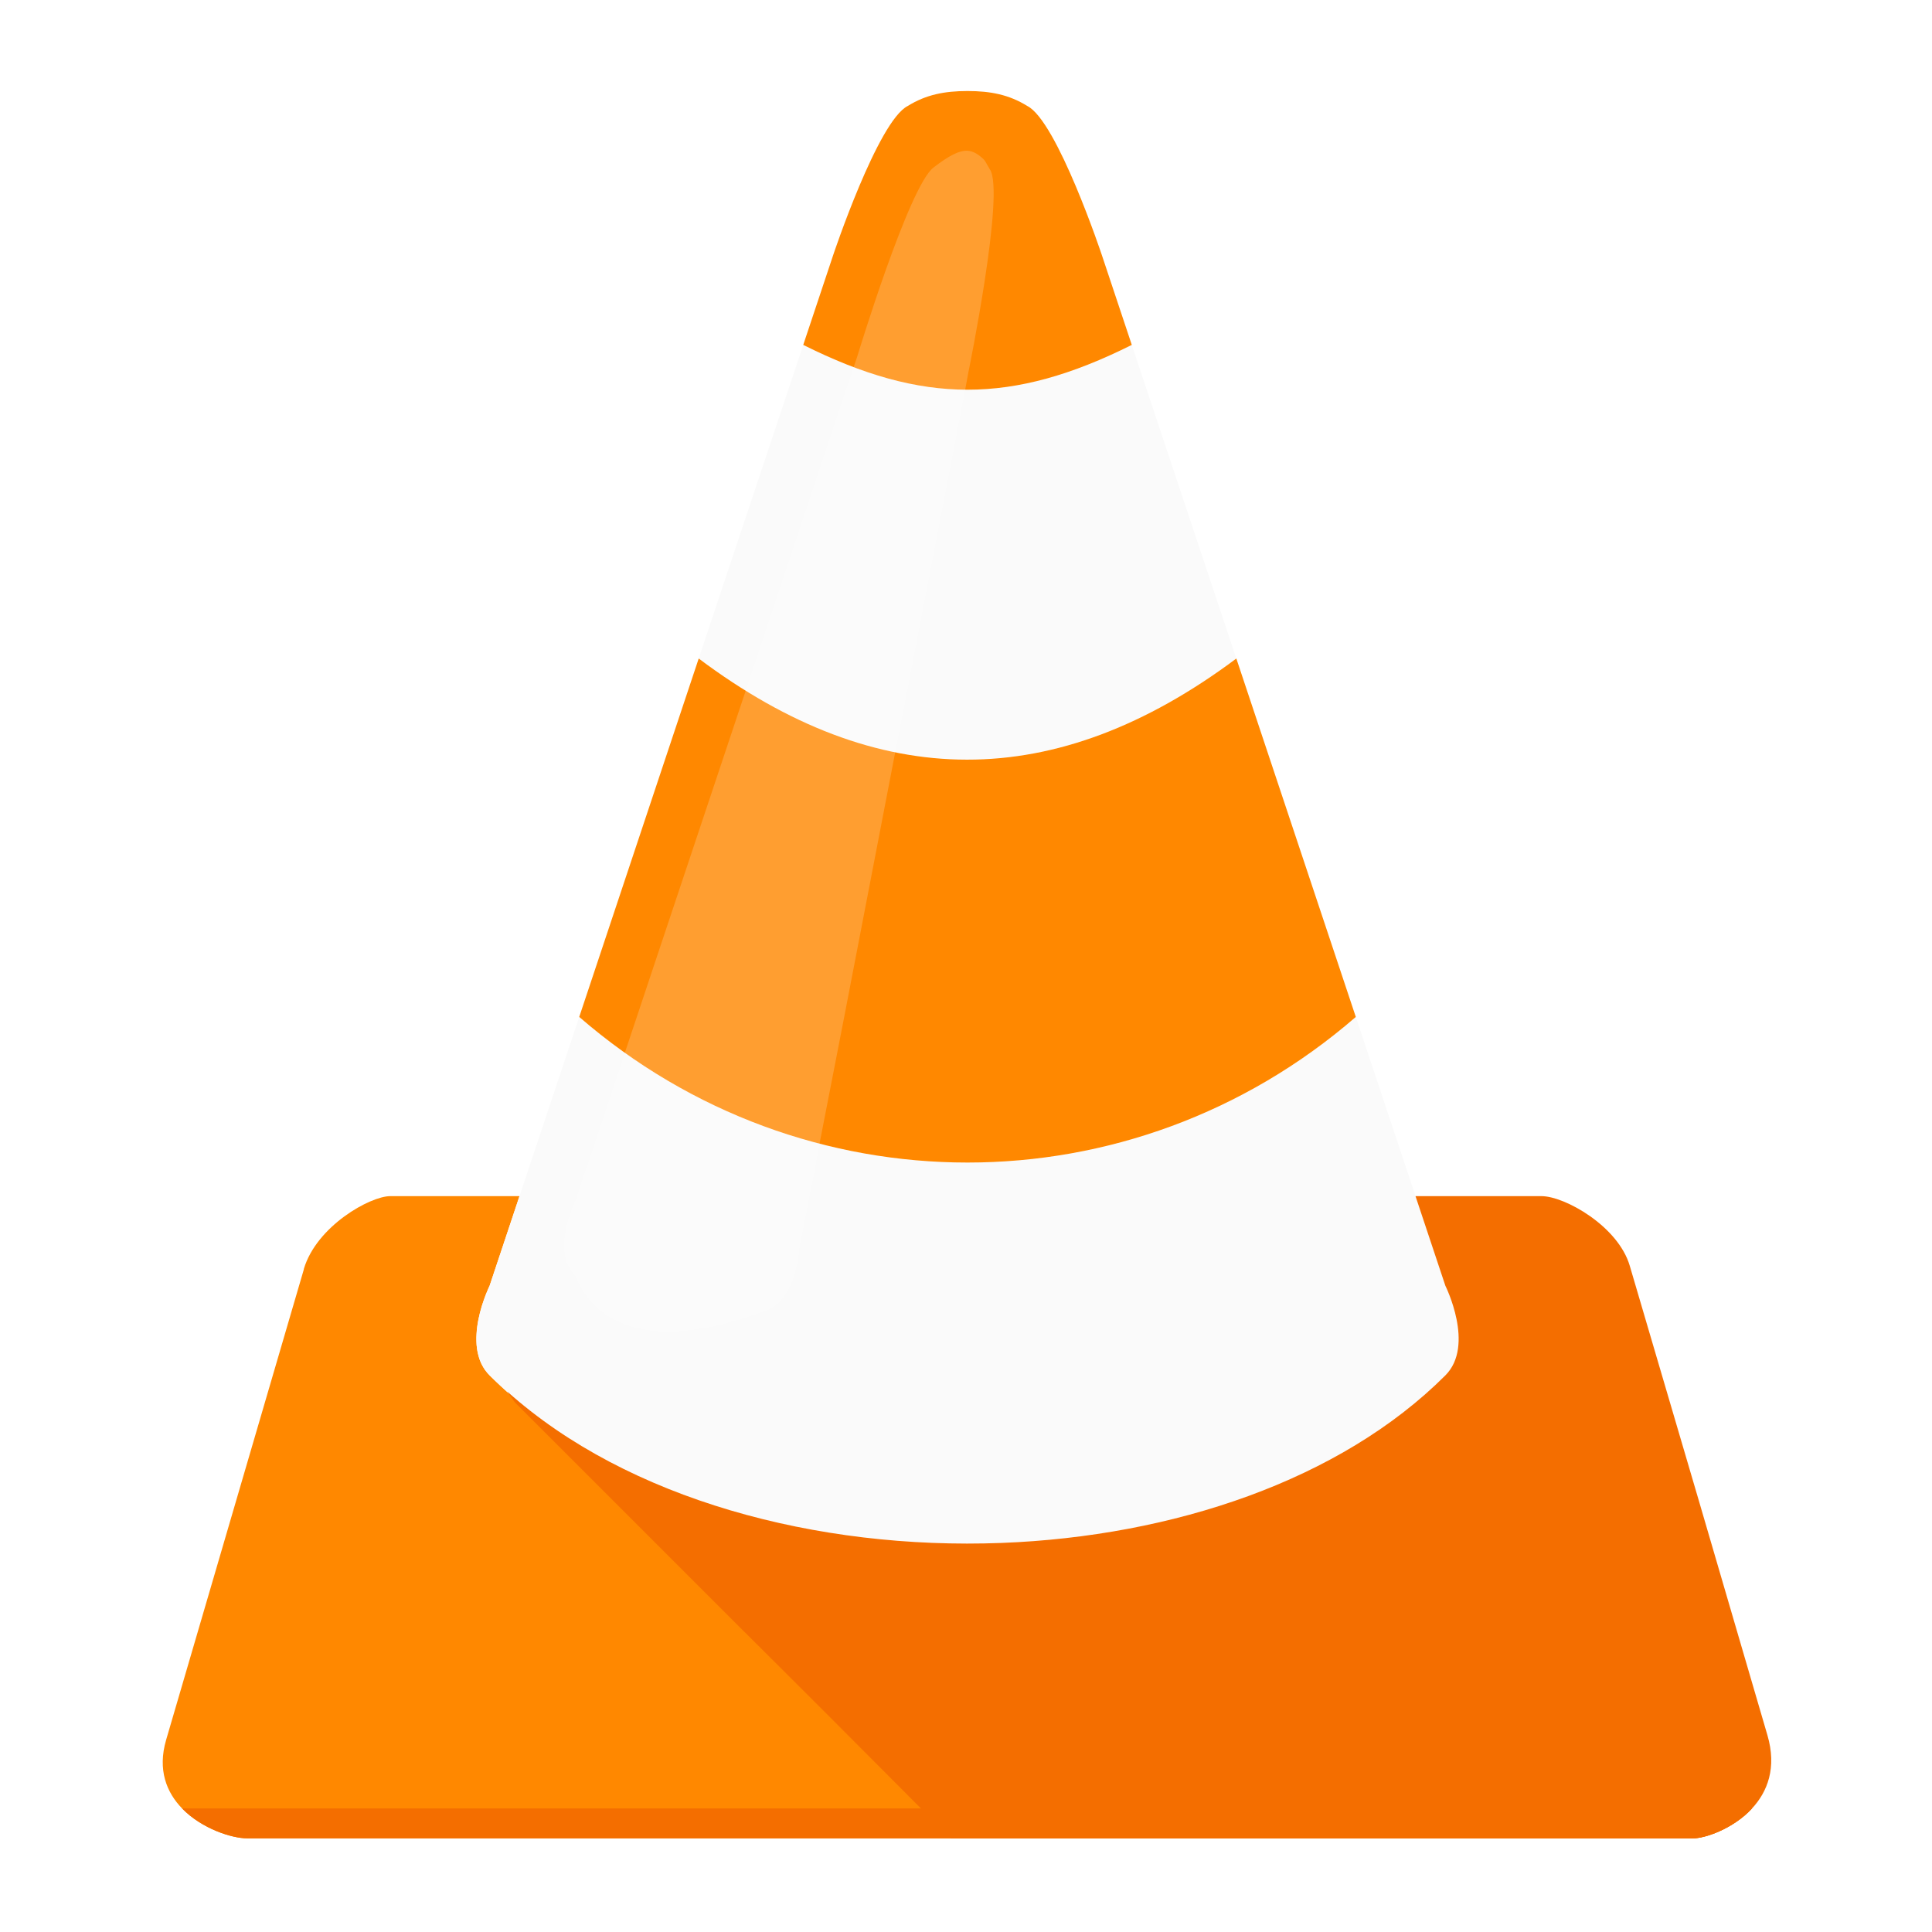 <?xml version="1.0" encoding="UTF-8" standalone="no"?>
<!-- Created with Inkscape (http://www.inkscape.org/) -->

<svg
   xmlns:dc="http://purl.org/dc/elements/1.1/"
   xmlns:cc="http://creativecommons.org/ns#"
   xmlns:rdf="http://www.w3.org/1999/02/22-rdf-syntax-ns#"
   xmlns:svg="http://www.w3.org/2000/svg"
   xmlns="http://www.w3.org/2000/svg"
   xmlns:xlink="http://www.w3.org/1999/xlink"
   xmlns:sodipodi="http://sodipodi.sourceforge.net/DTD/sodipodi-0.dtd"
   xmlns:inkscape="http://www.inkscape.org/namespaces/inkscape"
   sodipodi:docname="icon_g.svg"
   inkscape:version="0.48.5 r10040"
   version="1.1"
   id="svg3075"
   height="300"
   width="300">
  <sodipodi:namedview
     id="base"
     pagecolor="#ffffff"
     bordercolor="#666666"
     borderopacity="1.0"
     inkscape:pageopacity="0.0"
     inkscape:pageshadow="2"
     inkscape:zoom="0.9899495"
     inkscape:cx="-107.85868"
     inkscape:cy="268.40715"
     inkscape:document-units="px"
     inkscape:current-layer="layer1"
     showgrid="true"
     inkscape:window-width="1920"
     inkscape:window-height="1056"
     inkscape:window-x="0"
     inkscape:window-y="24"
     inkscape:window-maximized="1" />
  <defs
     id="defs3077">
    <linearGradient
       id="linearGradient3906"
       inkscape:collect="always">
      <stop
         id="stop3908"
         offset="0"
         style="stop-color:#ffffff;stop-opacity:1;" />
      <stop
         id="stop3910"
         offset="1"
         style="stop-color:#ffffff;stop-opacity:0;" />
    </linearGradient>
    <linearGradient
       id="linearGradient5801">
      <stop
         style="stop-color:#3f3f3f;stop-opacity:0.498;"
         offset="0"
         id="stop5807" />
      <stop
         id="stop5805"
         offset="1"
         style="stop-color:#000000;stop-opacity:0;" />
    </linearGradient>
    <linearGradient
       inkscape:collect="always"
       id="linearGradient4755">
      <stop
         style="stop-color:#000000;stop-opacity:1;"
         offset="0"
         id="stop4757" />
      <stop
         style="stop-color:#000000;stop-opacity:0;"
         offset="1"
         id="stop4759" />
    </linearGradient>
    <linearGradient
       y2="1202.362"
       x2="350"
       y1="972.362"
       x1="130"
       gradientTransform="matrix(0.706,0,0,0.706,-127.876,199.809)"
       gradientUnits="userSpaceOnUse"
       id="linearGradient3168"
       xlink:href="#linearGradient4755"
       inkscape:collect="always" />
    <linearGradient
       y2="865.837"
       x2="248"
       y1="905.837"
       x1="288"
       gradientTransform="matrix(0.706,0,0,0.706,-127.876,405.051)"
       gradientUnits="userSpaceOnUse"
       id="linearGradient3170"
       xlink:href="#linearGradient5801"
       inkscape:collect="always" />
    <linearGradient
       y2="868.362"
       x2="520"
       y1="840.362"
       x1="548"
       gradientTransform="matrix(0.706,0,0,0.706,-339.812,411.744)"
       gradientUnits="userSpaceOnUse"
       id="linearGradient3172"
       xlink:href="#linearGradient3906"
       inkscape:collect="always" />
    <linearGradient
       y2="865.837"
       x2="248"
       y1="905.837"
       x1="288"
       gradientTransform="matrix(0.733,0,0,0.733,-68.425,408.989)"
       gradientUnits="userSpaceOnUse"
       id="linearGradient3243"
       xlink:href="#linearGradient4755-4"
       inkscape:collect="always" />
    <linearGradient
       id="linearGradient4755-4">
      <stop
         style="stop-color:#7f7f7f;stop-opacity:1;"
         offset="0"
         id="stop4757-9" />
      <stop
         style="stop-color:#000000;stop-opacity:0;"
         offset="1"
         id="stop4759-3" />
    </linearGradient>
    <linearGradient
       y2="1200.362"
       x2="324"
       y1="1064.362"
       x1="220"
       gradientTransform="matrix(0.733,0,0,0.733,-68.425,196.058)"
       gradientUnits="userSpaceOnUse"
       id="linearGradient3902"
       xlink:href="#linearGradient4755-4"
       inkscape:collect="always" />
    <linearGradient
       id="linearGradient4041">
      <stop
         style="stop-color:#7f7f7f;stop-opacity:1;"
         offset="0"
         id="stop4043" />
      <stop
         style="stop-color:#000000;stop-opacity:0;"
         offset="1"
         id="stop4045" />
    </linearGradient>
    <linearGradient
       y2="1200.362"
       x2="324"
       y1="1064.362"
       x1="220"
       gradientTransform="matrix(0.733,0,0,0.733,-68.425,196.058)"
       gradientUnits="userSpaceOnUse"
       id="linearGradient4102"
       xlink:href="#linearGradient4755-4"
       inkscape:collect="always" />
    <linearGradient
       y2="865.837"
       x2="248"
       y1="905.837"
       x1="288"
       gradientTransform="matrix(0.733,0,0,0.733,-68.425,408.989)"
       gradientUnits="userSpaceOnUse"
       id="linearGradient4104"
       xlink:href="#linearGradient4755-4"
       inkscape:collect="always" />
    <linearGradient
       y2="865.837"
       x2="248"
       y1="905.837"
       x1="288"
       gradientTransform="matrix(0.693,0,0,0.693,-124.581,417.003)"
       gradientUnits="userSpaceOnUse"
       id="linearGradient4109"
       xlink:href="#linearGradient4755-4"
       inkscape:collect="always" />
    <linearGradient
       y2="1200.362"
       x2="324"
       y1="1064.362"
       x1="220"
       gradientTransform="matrix(0.693,0,0,0.693,-124.581,215.786)"
       gradientUnits="userSpaceOnUse"
       id="linearGradient4112"
       xlink:href="#linearGradient4755-4"
       inkscape:collect="always" />
    <linearGradient
       y2="1200.362"
       x2="324"
       y1="1064.362"
       x1="220"
       gradientTransform="matrix(0.693,0,0,0.693,-124.581,215.786)"
       gradientUnits="userSpaceOnUse"
       id="linearGradient4112-559"
       xlink:href="#linearGradient4755-4-50"
       inkscape:collect="always" />
    <linearGradient
       id="linearGradient4755-4-50">
      <stop
         style="stop-color:#7f7f7f;stop-opacity:1;"
         offset="0"
         id="stop3062" />
      <stop
         style="stop-color:#000000;stop-opacity:0;"
         offset="1"
         id="stop3064" />
    </linearGradient>
    <linearGradient
       y2="865.837"
       x2="248"
       y1="905.837"
       x1="288"
       gradientTransform="matrix(0.693,0,0,0.693,-124.581,417.003)"
       gradientUnits="userSpaceOnUse"
       id="linearGradient4109-197"
       xlink:href="#linearGradient4755-4-190"
       inkscape:collect="always" />
    <linearGradient
       id="linearGradient4755-4-190">
      <stop
         style="stop-color:#7f7f7f;stop-opacity:1;"
         offset="0"
         id="stop3068" />
      <stop
         style="stop-color:#000000;stop-opacity:0;"
         offset="1"
         id="stop3070" />
    </linearGradient>
    <linearGradient
       inkscape:collect="always"
       xlink:href="#linearGradient5801-4"
       id="linearGradient4748"
       gradientUnits="userSpaceOnUse"
       gradientTransform="matrix(0.305,0,0,0.305,-127.786,751.658)"
       x1="288"
       y1="905.837"
       x2="248"
       y2="865.837" />
    <linearGradient
       id="linearGradient5801-4">
      <stop
         id="stop5807-0"
         offset="0"
         style="stop-color:#7f4400;stop-opacity:0.498;" />
      <stop
         style="stop-color:#000000;stop-opacity:0;"
         offset="1"
         id="stop5805-1" />
    </linearGradient>
    <linearGradient
       inkscape:collect="always"
       xlink:href="#linearGradient4755-2"
       id="linearGradient4746"
       gradientUnits="userSpaceOnUse"
       gradientTransform="matrix(0.305,0,0,0.305,-127.786,663.29)"
       x1="235"
       y1="1087.362"
       x2="350"
       y2="1202.362" />
    <linearGradient
       id="linearGradient4755-2">
      <stop
         id="stop4757-3"
         offset="0"
         style="stop-color:#ff8800;stop-opacity:1;" />
      <stop
         id="stop4759-8"
         offset="1"
         style="stop-color:#000000;stop-opacity:0;" />
    </linearGradient>
    <linearGradient
       inkscape:collect="always"
       xlink:href="#linearGradient4755-2"
       id="linearGradient3070"
       gradientUnits="userSpaceOnUse"
       gradientTransform="matrix(0.305,0,0,0.305,-127.786,663.29)"
       x1="235"
       y1="1087.362"
       x2="350"
       y2="1202.362" />
    <linearGradient
       inkscape:collect="always"
       xlink:href="#linearGradient5801-4"
       id="linearGradient3072"
       gradientUnits="userSpaceOnUse"
       gradientTransform="matrix(0.305,0,0,0.305,-127.786,751.658)"
       x1="288"
       y1="905.837"
       x2="248"
       y2="865.837" />
    <linearGradient
       inkscape:collect="always"
       xlink:href="#linearGradient4755-4-50"
       id="linearGradient3222"
       gradientUnits="userSpaceOnUse"
       gradientTransform="matrix(0.693,0,0,0.693,-124.581,215.786)"
       x1="220"
       y1="1064.362"
       x2="324"
       y2="1200.362" />
    <linearGradient
       inkscape:collect="always"
       xlink:href="#linearGradient4755-4-190"
       id="linearGradient3224"
       gradientUnits="userSpaceOnUse"
       gradientTransform="matrix(0.693,0,0,0.693,-124.581,417.003)"
       x1="288"
       y1="905.837"
       x2="248"
       y2="865.837" />
    <linearGradient
       inkscape:collect="always"
       xlink:href="#linearGradient4755-2"
       id="linearGradient3226"
       gradientUnits="userSpaceOnUse"
       gradientTransform="matrix(0.305,0,0,0.305,-127.786,663.29)"
       x1="235"
       y1="1087.362"
       x2="350"
       y2="1202.362" />
    <linearGradient
       inkscape:collect="always"
       xlink:href="#linearGradient5801-4"
       id="linearGradient3228"
       gradientUnits="userSpaceOnUse"
       gradientTransform="matrix(0.305,0,0,0.305,-127.786,751.658)"
       x1="288"
       y1="905.837"
       x2="248"
       y2="865.837" />
    <linearGradient
       inkscape:collect="always"
       xlink:href="#linearGradient4755-4-190"
       id="linearGradient3242"
       gradientUnits="userSpaceOnUse"
       gradientTransform="matrix(2.273,0,0,2.273,-406.818,-1041.584)"
       x1="288"
       y1="905.837"
       x2="248"
       y2="865.837" />
    <linearGradient
       inkscape:collect="always"
       xlink:href="#linearGradient4755-4-50"
       id="linearGradient3245"
       gradientUnits="userSpaceOnUse"
       gradientTransform="matrix(2.273,0,0,2.273,-406.818,-1701.869)"
       x1="220"
       y1="1064.362"
       x2="324"
       y2="1200.362" />
    <linearGradient
       inkscape:collect="always"
       xlink:href="#linearGradient4755-2-409"
       id="linearGradient3226-37"
       gradientUnits="userSpaceOnUse"
       gradientTransform="matrix(0.305,0,0,0.305,-127.786,663.29)"
       x1="235"
       y1="1087.362"
       x2="350"
       y2="1202.362" />
    <linearGradient
       id="linearGradient4755-2-409">
      <stop
         id="stop3796"
         offset="0"
         style="stop-color:#9c9c9c;stop-opacity:1;" />
      <stop
         id="stop3798"
         offset="1"
         style="stop-color:#000000;stop-opacity:0;" />
    </linearGradient>
    <linearGradient
       inkscape:collect="always"
       xlink:href="#linearGradient5801-4-423"
       id="linearGradient3228-762"
       gradientUnits="userSpaceOnUse"
       gradientTransform="matrix(0.305,0,0,0.305,-127.786,751.658)"
       x1="288"
       y1="905.837"
       x2="248"
       y2="865.837" />
    <linearGradient
       id="linearGradient5801-4-423">
      <stop
         id="stop3802"
         offset="0"
         style="stop-color:#4e4e4e;stop-opacity:0.498;" />
      <stop
         style="stop-color:#000000;stop-opacity:0;"
         offset="1"
         id="stop3804" />
    </linearGradient>
    <linearGradient
       inkscape:collect="always"
       xlink:href="#linearGradient4755-2-564"
       id="linearGradient3226-910"
       gradientUnits="userSpaceOnUse"
       gradientTransform="matrix(0.305,0,0,0.305,-127.786,663.29)"
       x1="235"
       y1="1087.362"
       x2="350"
       y2="1202.362" />
    <linearGradient
       id="linearGradient4755-2-564">
      <stop
         id="stop4172"
         offset="0"
         style="stop-color:#7f7f7f;stop-opacity:1;" />
      <stop
         id="stop4174"
         offset="1"
         style="stop-color:#000000;stop-opacity:0;" />
    </linearGradient>
    <linearGradient
       inkscape:collect="always"
       xlink:href="#linearGradient5801-4-482"
       id="linearGradient3228-631"
       gradientUnits="userSpaceOnUse"
       gradientTransform="matrix(0.305,0,0,0.305,-127.786,751.658)"
       x1="288"
       y1="905.837"
       x2="248"
       y2="865.837" />
    <linearGradient
       id="linearGradient5801-4-482">
      <stop
         id="stop4178"
         offset="0"
         style="stop-color:#3f3f3f;stop-opacity:0.498;" />
      <stop
         style="stop-color:#000000;stop-opacity:0;"
         offset="1"
         id="stop4180" />
    </linearGradient>
    <linearGradient
       inkscape:collect="always"
       xlink:href="#linearGradient4755-2-409"
       id="linearGradient4303"
       gradientUnits="userSpaceOnUse"
       gradientTransform="matrix(0.305,0,0,0.305,-127.786,663.29)"
       x1="235"
       y1="1087.362"
       x2="350"
       y2="1202.362" />
    <linearGradient
       inkscape:collect="always"
       xlink:href="#linearGradient5801-4-423"
       id="linearGradient4305"
       gradientUnits="userSpaceOnUse"
       gradientTransform="matrix(0.305,0,0,0.305,-127.786,751.658)"
       x1="288"
       y1="905.837"
       x2="248"
       y2="865.837" />
    <filter
       inkscape:label="Desaturate"
       x="0"
       y="0"
       width="1"
       height="1"
       inkscape:menu="Color"
       inkscape:menu-tooltip="Render in shades of gray by reducing saturation to zero"
       color-interpolation-filters="sRGB"
       id="filter4154">
      <feColorMatrix
         type="saturate"
         values="0"
         id="feColorMatrix4156"
         result="fbSourceGraphic" />
      <feColorMatrix
         result="fbSourceGraphicAlpha"
         in="fbSourceGraphic"
         values="0 0 0 -1 0 0 0 0 -1 0 0 0 0 -1 0 0 0 0 1 0"
         id="feColorMatrix3057" />
      <feColorMatrix
         id="feColorMatrix3059"
         type="saturate"
         values="0"
         in="fbSourceGraphic" />
    </filter>
  </defs>
  <g
     transform="translate(0,-752.362)"
     id="layer1"
     inkscape:groupmode="layer"
     inkscape:label="Layer 1">
    <g
       style="display:inline;filter:url(#filter4154)"
       transform="matrix(0.532,0,0,0.532,315.743,680.309)"
       id="g3943">
      <path
         inkscape:connector-curvature="0"
         style="fill:#ff8800"
         d="m -479.6,484.568 c -5.837,0 -21.47,8.701 -25.219,21.25 -0.013,0.044 0.013,0.081 0,0.125 -14.315,48.912 -27.686,94.59 -40.188,137.312 -2.567,8.77 0.132,15.376 4.656,20.031 5.815,5.981 14.622,8.719 18.938,8.719 l 422.125,0 c 3.378,0 11.577,-2.716 17.156,-8.719 l -238.562,0 -110.375,-110.375 c -6.093,-4.144 -11.791,-8.671 -17,-13.594 -0.859,-0.802 -1.703,-1.609 -2.531,-2.438 -0.256,-0.256 -0.492,-0.511 -0.719,-0.781 -0.015,-0.018 -0.017,-0.045 -0.031,-0.062 -0.206,-0.248 -0.412,-0.491 -0.594,-0.75 -0.008,-0.012 -0.023,-0.019 -0.031,-0.031 -0.135,-0.193 -0.253,-0.395 -0.375,-0.594 -0.068,-0.111 -0.123,-0.231 -0.188,-0.344 -0.042,-0.073 -0.085,-0.145 -0.125,-0.219 -0.134,-0.245 -0.289,-0.498 -0.406,-0.75 -0.108,-0.233 -0.187,-0.48 -0.281,-0.719 -0.049,-0.126 -0.111,-0.248 -0.156,-0.375 -0.034,-0.093 -0.062,-0.188 -0.094,-0.281 -0.072,-0.215 -0.125,-0.438 -0.188,-0.656 -0.057,-0.198 -0.107,-0.393 -0.156,-0.594 -0.078,-0.321 -0.16,-0.643 -0.219,-0.969 -0.04,-0.221 -0.063,-0.433 -0.094,-0.656 -0.049,-0.355 -0.096,-0.704 -0.125,-1.062 -0.018,-0.217 -0.021,-0.438 -0.031,-0.656 -0.064,-1.211 -0.022,-2.425 0.094,-3.625 0.065,-0.67 0.144,-1.317 0.25,-1.969 0.069,-0.424 0.136,-0.837 0.219,-1.25 0.028,-0.139 0.065,-0.269 0.094,-0.406 0.23,-1.085 0.496,-2.13 0.781,-3.094 0.035,-0.119 0.059,-0.227 0.094,-0.344 0.112,-0.367 0.23,-0.689 0.344,-1.031 0.25,-0.753 0.485,-1.454 0.719,-2.062 0.04,-0.103 0.055,-0.152 0.094,-0.25 0.184,-0.474 0.348,-0.8 0.5,-1.156 0.072,-0.167 0.157,-0.424 0.219,-0.562 0.042,-0.099 0.027,-0.073 0.062,-0.156 0.221,-0.494 0.344,-0.75 0.344,-0.75 l 8.719,-26.156 -0.531,0 -37.188,0 z"
         id="path3945" />
      <path
         id="path3947"
         sodipodi:nodetypes="ccccccccssscccc"
         inkscape:connector-curvature="0"
         d="m -359.051,236.108 -30.513,91.538 c 52.308,39.231 104.04,39.488 156.923,0 l -30.513,-91.538 c -34.876,17.436 -61.026,17.436 -95.897,0 z m -65.385,196.154 -17.436,52.308 -8.718,26.154 c 0,0 -8.718,17.436 0,26.154 34.737,34.737 92.781,51.074 149.43,48.903 49.98,-1.918 98.892,-18.255 129.54,-48.903 8.718,-8.718 0,-26.154 0,-26.154 L -180.338,484.57 -197.774,432.262 c -65.385,56.667 -161.278,56.667 -226.662,0 z"
         style="fill:#fafafa" />
      <path
         id="path3949"
         sodipodi:nodetypes="sccccccsccccc"
         inkscape:connector-curvature="0"
         d="m -311.103,162.006 c -6.713,0 -12.127,1.064 -17.436,4.359 -8.718,4.359 -21.795,43.59 -21.795,43.59 l -8.718,26.154 c 34.872,17.436 61.026,17.436 95.897,0 l -8.718,-26.154 c 0,0 -13.077,-39.231 -21.795,-43.59 -5.314,-3.295 -10.732,-4.359 -17.436,-4.359 z m -78.462,165.641 -34.872,104.615 c 65.385,56.667 161.282,56.667 226.667,0 l -34.872,-104.615 c -52.887,39.488 -104.615,39.231 -156.923,0 z"
         style="fill:#ff8800" />
      <path
         id="path3951"
         inkscape:connector-curvature="0"
         d="m -311.103,179.442 c -2.485,-0.122 -5.449,1.452 -9.943,4.904 -7.192,5.527 -22.205,55.032 -22.205,55.032 l -1.09,3.269 -6.129,18.116 -25.064,75.192 -0.27,0.955 -28.333,84.865 -6.948,20.84 -7.358,22.205 -7.218,21.385 c 0,0 -7.157,14.367 0,21.525 1.979,4.638 11.098,26.677 55.032,10.488 9.742,-2.733 10.488,-18.661 10.488,-18.661 l 4.359,-22.205 1.499,-8.173 7.083,-36.371 14.986,-77.782 2.179,-11.033 14.986,-77.782 3.261,-17.026 0.955,-5.178 c 0,0 10.749,-52.491 6.264,-59.116 -1.29,-2.088 -1.19,-2.428 -2.315,-3.404 -1.386,-1.212 -2.733,-1.97 -4.219,-2.044 z"
         style="opacity:0.6;fill:#ffffff;fill-opacity:0.314" />
      <path
         inkscape:connector-curvature="0"
         style="fill:#f46e00"
         d="m -180.347,484.568 8.719,26.156 c 0,0 8.718,17.438 0,26.156 -30.648,30.648 -79.547,46.988 -129.531,48.906 -53.955,2.071 -109.112,-12.737 -144.25,-44.156 0.719,1.078 1.474,2.138 2.25,3.188 l 29,29 26.406,26.406 9.188,9.188 c 18.011,17.884 35.969,35.872 53.875,53.875 2.892,2.908 5.799,5.811 8.688,8.719 l 216.719,0 c 3.378,0 11.577,-2.716 17.156,-8.719 4.498,-4.843 7.29,-11.851 4.5,-21.375 -6.665,-22.784 -13.241,-45.298 -19.875,-67.969 l -20.312,-69.062 c -3.387,-11.551 -18.989,-20.312 -25.75,-20.312 l -36.781,0 z"
         id="path3953" />
      <path
         id="path3955"
         inkscape:connector-curvature="0"
         d="m -540.359,663.288 c 5.815,5.981 14.62,8.718 18.935,8.718 h 422.136 c 3.378,0 11.586,-2.716 17.166,-8.718 H -540.359 l 0,0 z"
         style="fill:#f46e00" />
    </g>
  </g>
</svg>
